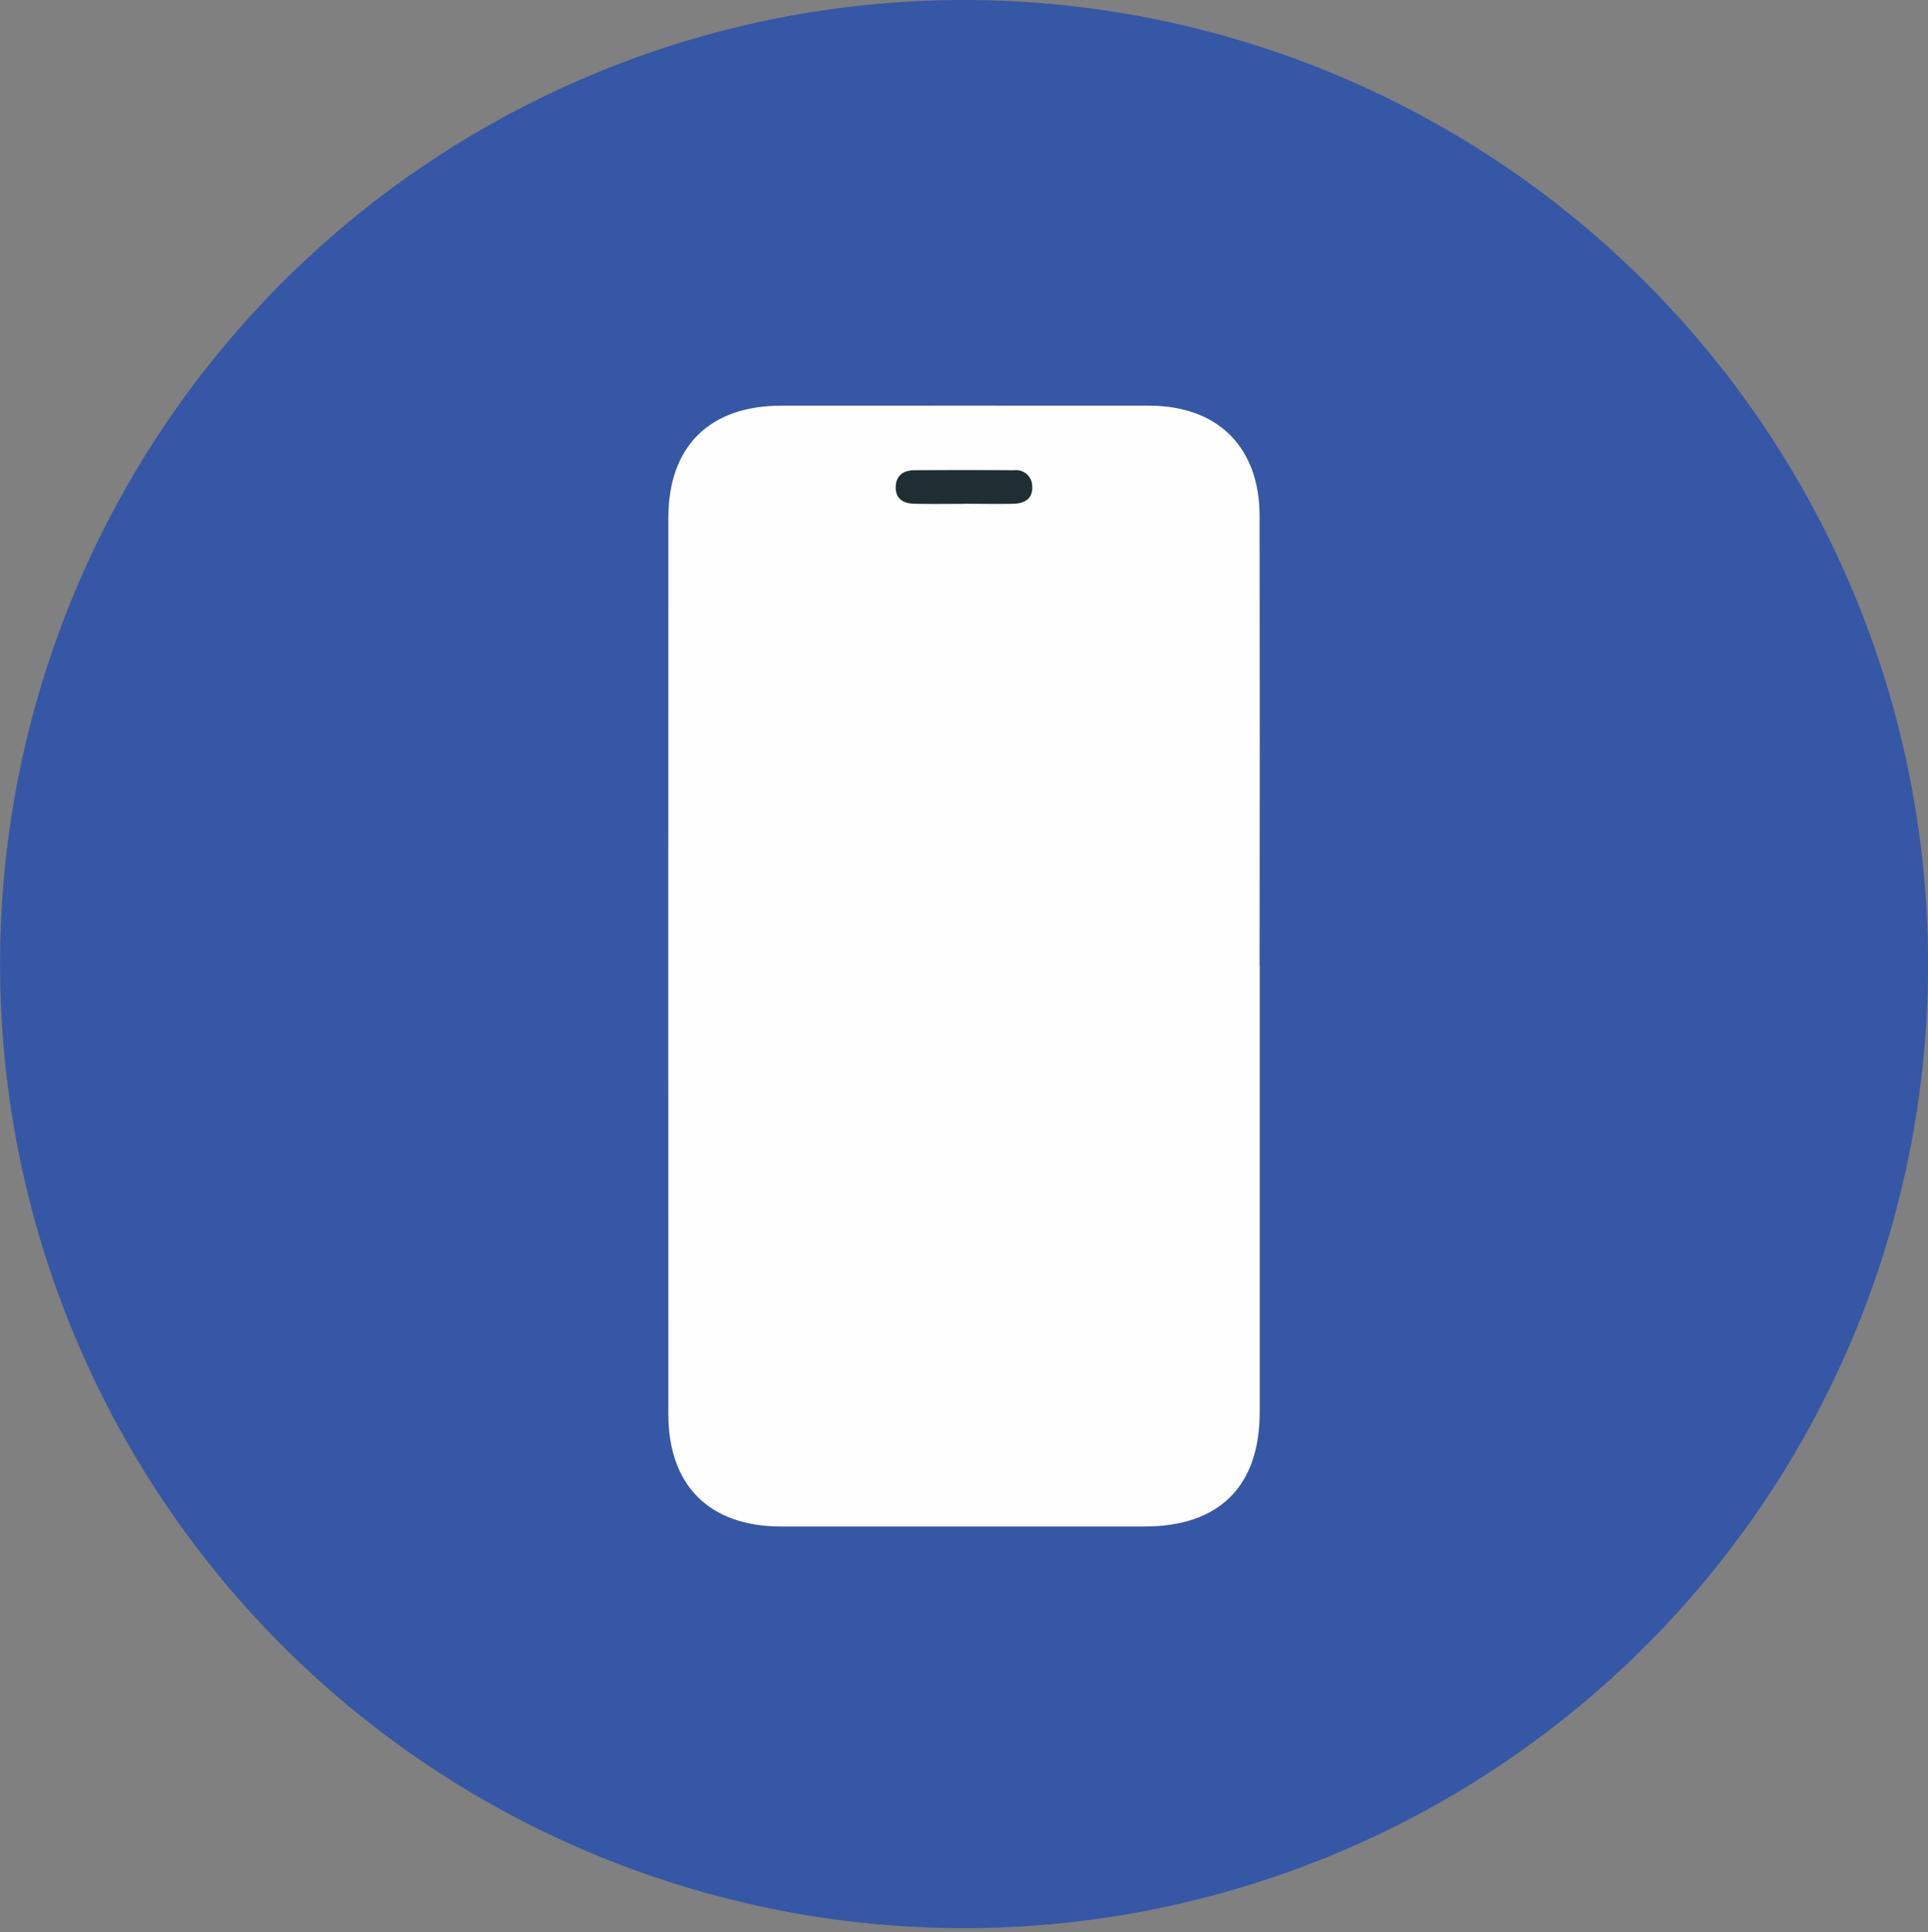 <svg id="Group_2590" data-name="Group 2590" xmlns="http://www.w3.org/2000/svg" xmlns:xlink="http://www.w3.org/1999/xlink" width="100.296" height="100.501" viewBox="0 0 100.296 100.501">
  <rect x="0" y="0" width="100.296" height="100.501" fill="#808080" stroke="none"/>
  <defs>
    <clipPath id="clip-path">
      <rect id="Rectangle_1566" data-name="Rectangle 1566" width="100.296" height="100.501" fill="#3657a5"/>
    </clipPath>
  </defs>
  <g id="Group_2589" data-name="Group 2589" clip-path="url(#clip-path)">
    <path id="Path_4974" data-name="Path 4974" d="M100.3,50.26A50.148,50.148,0,1,1,50.22,0,50.168,50.168,0,0,1,100.3,50.26" transform="translate(0 0)" fill="#3657a5"/>
    <path id="Path_4975" data-name="Path 4975" d="M140.891,95.976q0,11.6,0,23.193c0,3.872-2.1,5.958-5.993,5.96q-9.448,0-18.9,0c-3.731,0-5.869-2.126-5.87-5.843q-.007-23.311,0-46.622c0-3.718,2.138-5.836,5.873-5.838q9.566-.006,19.132,0c3.575,0,5.747,2.158,5.752,5.722q.016,11.714,0,23.429" transform="translate(-75.36 -45.725)" fill="#fefefe"/>
    <path id="Path_4976" data-name="Path 4976" d="M151.138,79.209c-.863,0-1.727.014-2.589-.006-.522-.012-.938-.229-.949-.821-.011-.633.385-.919.976-.922q2.589-.016,5.178,0a.844.844,0,0,1,.948.832c.035.653-.4.9-.976.912-.863.018-1.726,0-2.589,0" transform="translate(-101.004 -53.001)" fill="#1e2e33"/>
  </g>
</svg>

